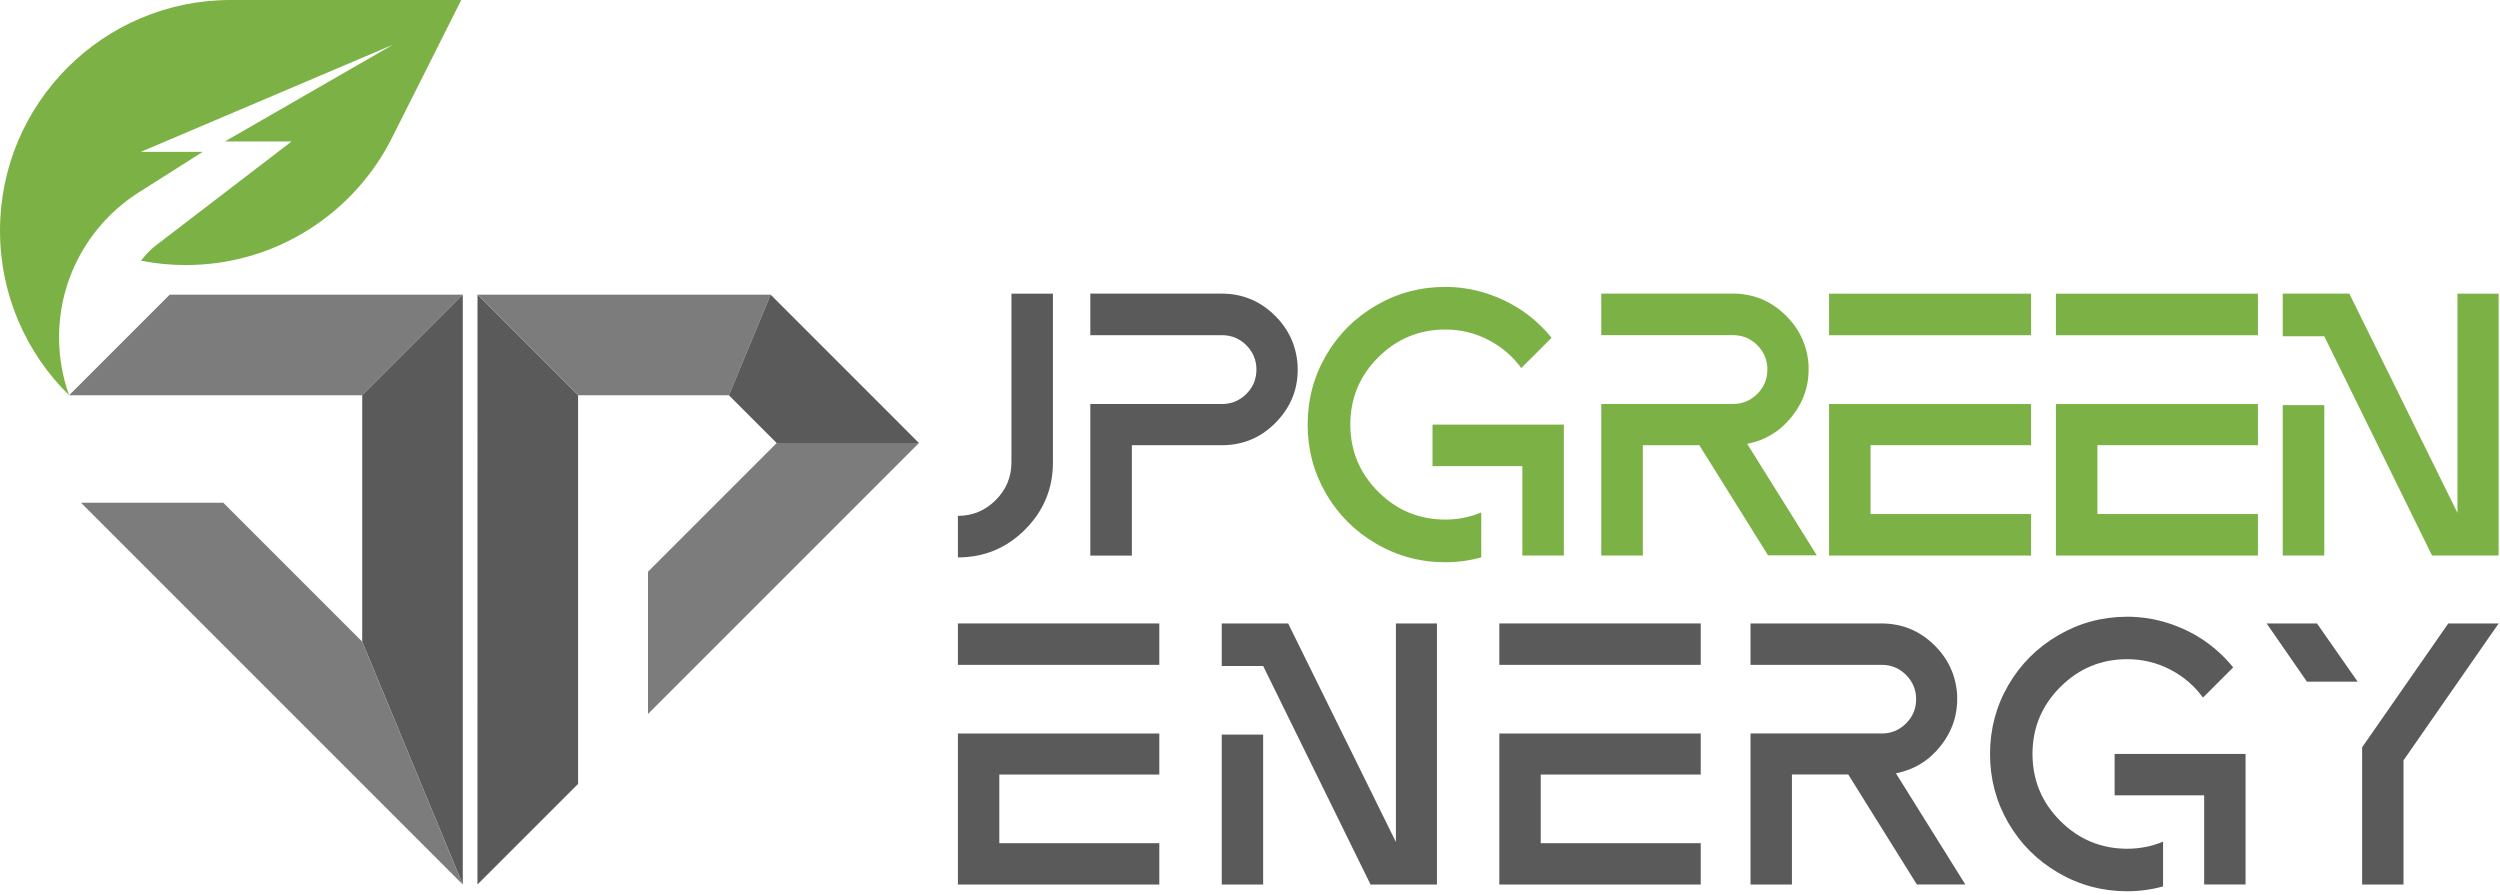 <svg width="486" height="174" viewBox="0 0 486 174" fill="none" xmlns="http://www.w3.org/2000/svg">
<path d="M204.691 57.09V89.887C204.691 94.975 202.879 99.331 199.276 102.944C195.663 106.558 191.317 108.359 186.219 108.359V100.281C189.079 100.281 191.525 99.262 193.564 97.222C195.603 95.183 196.623 92.738 196.623 89.877V57.09H204.691Z" fill="#5A5A5A"/>
<path d="M252.258 71.127C252.446 75.295 251.09 78.908 248.179 81.967C245.269 85.026 241.705 86.551 237.488 86.551H220.035V108.003H211.957V78.542H237.488H237.557C239.398 78.542 240.972 77.889 242.289 76.582C243.596 75.275 244.249 73.701 244.249 71.85C244.249 70.009 243.596 68.435 242.289 67.118C240.982 65.811 239.398 65.158 237.557 65.158H211.957V57.08H237.488C241.418 57.08 244.803 58.436 247.635 61.149C250.476 63.861 252.01 67.158 252.258 71.038V71.127Z" fill="#5A5A5A"/>
<path d="M280.966 55.774C283.679 55.774 286.322 56.189 288.896 57.011C291.469 57.833 293.816 58.971 295.954 60.426C298.082 61.882 299.973 63.624 301.626 65.663L295.736 71.553C294.043 69.227 291.895 67.395 289.301 66.059C286.708 64.723 283.926 64.059 280.976 64.059C275.888 64.059 271.532 65.871 267.919 69.474C264.305 73.088 262.504 77.444 262.504 82.532C262.504 87.62 264.315 91.976 267.919 95.589C271.532 99.202 275.878 101.004 280.976 101.004C283.401 101.004 285.728 100.549 287.955 99.618V108.35C285.678 108.983 283.352 109.3 280.976 109.3C276.125 109.3 271.641 108.102 267.523 105.696C263.405 103.301 260.158 100.054 257.772 95.955C255.396 91.857 254.208 87.382 254.208 82.532C254.208 77.681 255.396 73.207 257.772 69.108C260.148 65.01 263.395 61.763 267.523 59.367C271.631 56.981 276.115 55.774 280.966 55.774ZM293.905 90.62H278.481V82.542H304.012V107.993H295.944V90.61H293.905V90.62Z" fill="#7CB245"/>
<path d="M343.729 107.993L330.345 86.541H319.366V107.993H311.288V78.532H336.819H336.888C338.729 78.532 340.303 77.879 341.62 76.572C342.927 75.266 343.58 73.692 343.58 71.84C343.58 69.999 342.927 68.425 341.62 67.108C340.313 65.802 338.729 65.148 336.888 65.148H311.288V57.07H336.819C340.749 57.07 344.135 58.427 346.966 61.139C349.807 63.852 351.341 67.148 351.589 71.029V71.098C351.737 74.731 350.678 77.998 348.421 80.879C346.164 83.769 343.244 85.571 339.66 86.293L353.193 107.963H343.729V107.993Z" fill="#7CB245"/>
<path d="M355.568 57.09H394.839V65.168H355.568V57.09ZM394.839 99.925V108.003H355.568V78.542H394.839V86.541H363.636V99.925H394.839Z" fill="#7CB245"/>
<path d="M399.67 57.09H438.942V65.168H399.67V57.09ZM438.942 99.925V108.003H399.67V78.542H438.942V86.541H407.738V99.925H438.942Z" fill="#7CB245"/>
<path d="M485.736 107.993C484.331 107.993 482.182 107.993 479.302 107.993C476.411 107.993 474.243 107.993 472.788 107.993L451.841 65.376H443.763V57.08H456.711L477.728 99.697V57.09H485.726V107.993H485.736ZM451.841 107.993H443.763V78.76H451.841V107.993Z" fill="#7CB245"/>
<path d="M186.219 121.199H225.371V129.247H186.219V121.199V121.199ZM225.371 163.905V171.953H186.219V142.592H225.371V150.571H194.267V163.915H225.371V163.905Z" fill="#5A5A5A"/>
<path d="M279.343 171.953C277.937 171.953 275.799 171.953 272.928 171.953C270.047 171.953 267.889 171.953 266.434 171.953L245.556 129.465H237.508V121.199H250.416L271.364 163.687V121.199H279.343V171.953V171.953ZM245.556 171.953H237.508V142.809H245.556V171.953Z" fill="#5A5A5A"/>
<path d="M291.469 121.199H330.622V129.247H291.469V121.199ZM330.622 163.905V171.953H291.469V142.592H330.622V150.571H299.518V163.915H330.622V163.905Z" fill="#5A5A5A"/>
<path d="M372.645 171.953L359.3 150.561H348.352V171.953H340.303V142.592H365.755H365.824C367.656 142.592 369.23 141.938 370.536 140.632C371.843 139.325 372.496 137.761 372.496 135.919C372.496 134.088 371.843 132.514 370.536 131.207C369.23 129.9 367.656 129.247 365.824 129.247H340.303V121.199H365.755C369.675 121.199 373.041 122.555 375.872 125.258C378.703 127.96 380.228 131.247 380.475 135.118V135.187C380.624 138.81 379.565 142.067 377.317 144.938C375.07 147.818 372.16 149.61 368.576 150.343L382.059 171.943H372.645V171.953Z" fill="#5A5A5A"/>
<path d="M413.549 119.892C416.252 119.892 418.885 120.308 421.449 121.12C424.013 121.941 426.359 123.08 428.478 124.525C430.606 125.98 432.487 127.713 434.13 129.742L428.26 135.612C426.567 133.296 424.429 131.465 421.845 130.138C419.261 128.811 416.49 128.148 413.54 128.148C408.461 128.148 404.125 129.95 400.522 133.553C396.918 137.157 395.117 141.493 395.117 146.571C395.117 151.65 396.918 155.985 400.522 159.589C404.125 163.192 408.461 164.994 413.54 164.994C415.955 164.994 418.271 164.539 420.499 163.618V172.32C418.222 172.943 415.905 173.26 413.54 173.26C408.709 173.26 404.234 172.062 400.126 169.667C396.018 167.271 392.78 164.034 390.414 159.955C388.048 155.867 386.861 151.412 386.861 146.581C386.861 141.75 388.048 137.285 390.414 133.207C392.78 129.128 396.018 125.881 400.126 123.495C404.244 121.09 408.719 119.892 413.549 119.892ZM426.458 154.619H411.084V146.571H436.536V171.943H428.488V154.619H426.458Z" fill="#5A5A5A"/>
<path d="M458.325 132.514H448.465L440.634 121.199H450.425L458.325 132.514ZM475.946 121.199H485.736L467.244 147.809V171.953H459.196V145.274L475.946 121.199Z" fill="#5A5A5A"/>
<path d="M13.434 76.839H70.415L89.966 57.288H32.985L13.434 76.839Z" fill="#7C7C7C"/>
<path d="M89.966 57.288L70.415 76.839V124.743L89.966 171.953V57.288Z" fill="#5A5A5A"/>
<path d="M15.74 97.727H43.399L70.415 124.743L89.966 171.953L15.74 97.727Z" fill="#7C7C7C"/>
<path d="M92.827 57.278L92.817 171.943L112.379 152.392V76.839L92.827 57.278Z" fill="#5A5A5A"/>
<path d="M149.808 57.278L141.701 76.839H112.379L92.827 57.278H149.808Z" fill="#7C7C7C"/>
<path d="M150.986 86.125L125.97 111.141V138.8L178.645 86.125H150.986Z" fill="#7C7C7C"/>
<path d="M149.808 57.278L141.701 76.839L150.986 86.125H178.645L149.808 57.278Z" fill="#5A5A5A"/>
<path d="M29.748 48.141L56.684 27.501H43.716L76.364 8.702L27.382 29.52H39.41L26.966 37.41C17.661 43.33 11.483 53.734 11.483 65.574C11.483 69.524 12.176 73.325 13.434 76.84C5.138 68.702 0 57.367 0 44.835C0 20.076 20.076 0 44.835 0H89.669L76.315 26.57C68.989 41.36 53.744 51.527 36.123 51.527C33.133 51.527 30.223 51.239 27.402 50.675C28.114 49.774 28.896 48.933 29.748 48.141Z" fill="#7CB245"/>
</svg>
